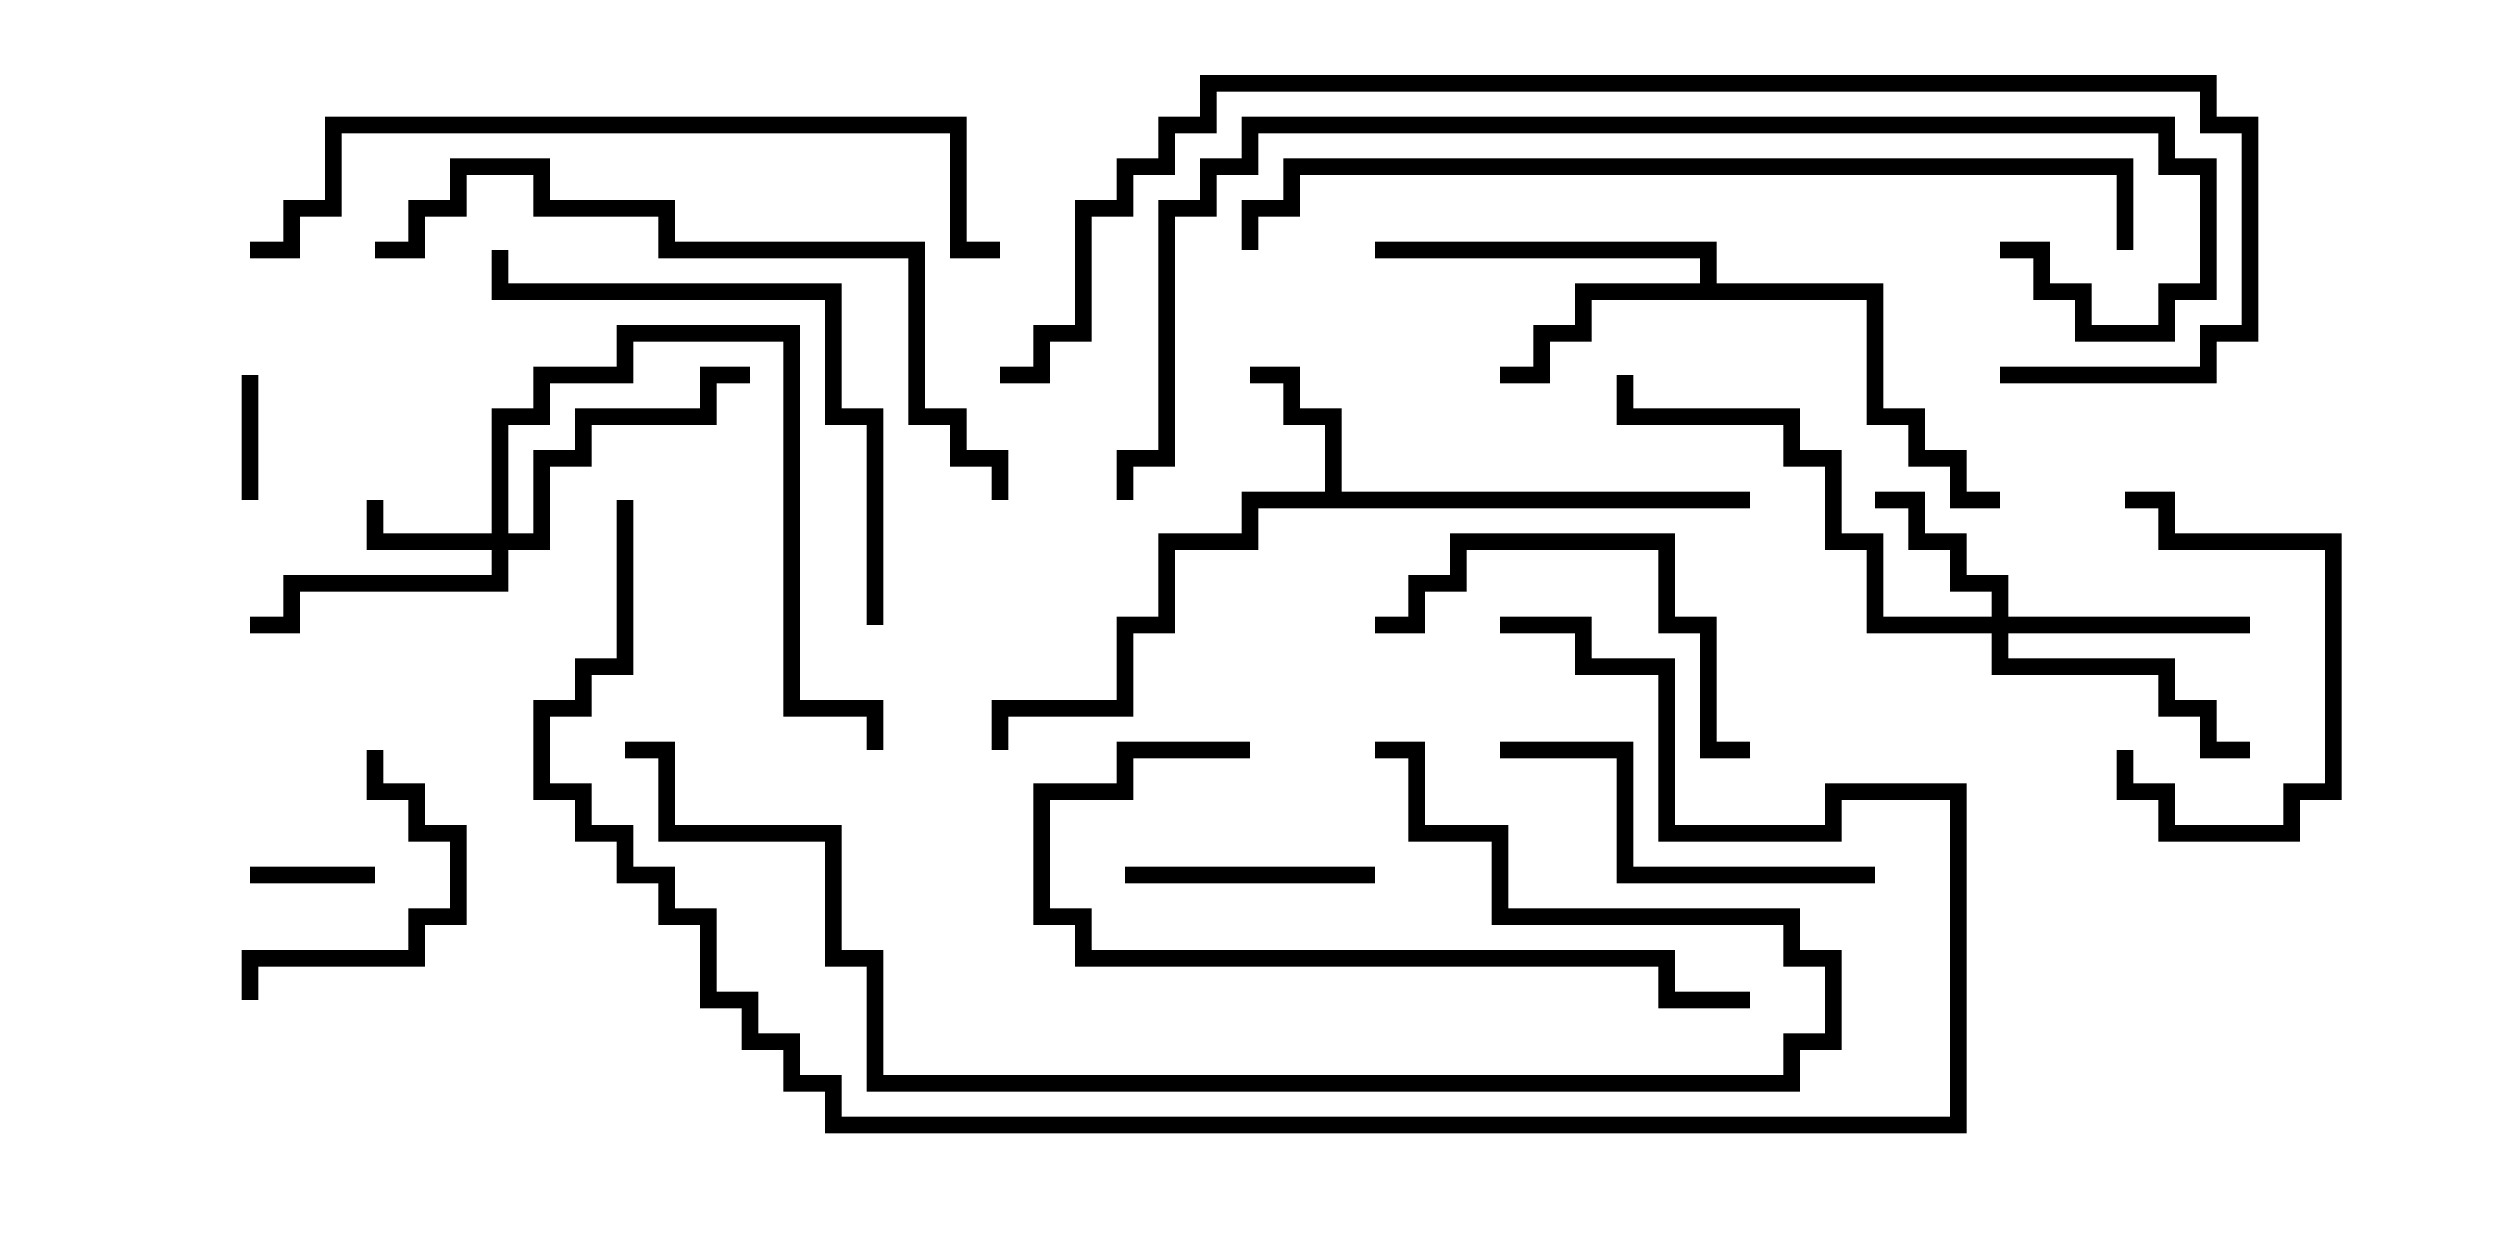 <svg version="1.1" width="30" height="15" xmlns="http://www.w3.org/2000/svg"><path d="M15.9,5.9L15.9,5.1L15.4,5.1L15.4,4.6L15,4.6L15,4.4L15.6,4.4L15.6,4.9L16.1,4.9L16.1,5.9L21,5.9L21,6.1L15.1,6.1L15.1,6.6L14.1,6.6L14.1,7.6L13.6,7.6L13.6,8.6L12.1,8.6L12.1,9L11.9,9L11.9,8.4L13.4,8.4L13.4,7.4L13.9,7.4L13.9,6.4L14.9,6.4L14.9,5.9z" stroke="none"/><path d="M20.4,3.4L20.4,3.1L16.5,3.1L16.5,2.9L20.6,2.9L20.6,3.4L22.6,3.4L22.6,4.9L23.1,4.9L23.1,5.4L23.6,5.4L23.6,5.9L24,5.9L24,6.1L23.4,6.1L23.4,5.6L22.9,5.6L22.9,5.1L22.4,5.1L22.4,3.6L19.1,3.6L19.1,4.1L18.6,4.1L18.6,4.6L18,4.6L18,4.4L18.4,4.4L18.4,3.9L18.9,3.9L18.9,3.4z" stroke="none"/><path d="M5.9,6.4L5.9,4.9L6.4,4.9L6.4,4.4L7.4,4.4L7.4,3.9L9.6,3.9L9.6,8.4L10.6,8.4L10.6,9L10.4,9L10.4,8.6L9.4,8.6L9.4,4.1L7.6,4.1L7.6,4.6L6.6,4.6L6.6,5.1L6.1,5.1L6.1,6.4L6.4,6.4L6.4,5.4L6.9,5.4L6.9,4.9L8.4,4.9L8.4,4.4L9,4.4L9,4.6L8.6,4.6L8.6,5.1L7.1,5.1L7.1,5.6L6.6,5.6L6.6,6.6L6.1,6.6L6.1,7.1L3.6,7.1L3.6,7.6L3,7.6L3,7.4L3.4,7.4L3.4,6.9L5.9,6.9L5.9,6.6L4.4,6.6L4.4,6L4.6,6L4.6,6.4z" stroke="none"/><path d="M23.9,7.4L23.9,7.1L23.4,7.1L23.4,6.6L22.9,6.6L22.9,6.1L22.5,6.1L22.5,5.9L23.1,5.9L23.1,6.4L23.6,6.4L23.6,6.9L24.1,6.9L24.1,7.4L27,7.4L27,7.6L24.1,7.6L24.1,7.9L26.1,7.9L26.1,8.4L26.6,8.4L26.6,8.9L27,8.9L27,9.1L26.4,9.1L26.4,8.6L25.9,8.6L25.9,8.1L23.9,8.1L23.9,7.6L22.4,7.6L22.4,6.6L21.9,6.6L21.9,5.6L21.4,5.6L21.4,5.1L19.4,5.1L19.4,4.5L19.6,4.5L19.6,4.9L21.6,4.9L21.6,5.4L22.1,5.4L22.1,6.4L22.6,6.4L22.6,7.4z" stroke="none"/><path d="M3,10.6L3,10.4L4.5,10.4L4.5,10.6z" stroke="none"/><path d="M3.1,6L2.9,6L2.9,4.5L3.1,4.5z" stroke="none"/><path d="M13.5,10.6L13.5,10.4L16.5,10.4L16.5,10.6z" stroke="none"/><path d="M25.5,6.1L25.5,5.9L26.1,5.9L26.1,6.4L28.1,6.4L28.1,9.6L27.6,9.6L27.6,10.1L25.9,10.1L25.9,9.6L25.4,9.6L25.4,9L25.6,9L25.6,9.4L26.1,9.4L26.1,9.9L27.4,9.9L27.4,9.4L27.9,9.4L27.9,6.6L25.9,6.6L25.9,6.1z" stroke="none"/><path d="M4.4,9L4.6,9L4.6,9.4L5.1,9.4L5.1,9.9L5.6,9.9L5.6,11.1L5.1,11.1L5.1,11.6L3.1,11.6L3.1,12L2.9,12L2.9,11.4L4.9,11.4L4.9,10.9L5.4,10.9L5.4,10.1L4.9,10.1L4.9,9.6L4.4,9.6z" stroke="none"/><path d="M16.5,7.6L16.5,7.4L16.9,7.4L16.9,6.9L17.4,6.9L17.4,6.4L20.1,6.4L20.1,7.4L20.6,7.4L20.6,8.9L21,8.9L21,9.1L20.4,9.1L20.4,7.6L19.9,7.6L19.9,6.6L17.6,6.6L17.6,7.1L17.1,7.1L17.1,7.6z" stroke="none"/><path d="M22.5,10.4L22.5,10.6L19.4,10.6L19.4,9.1L18,9.1L18,8.9L19.6,8.9L19.6,10.4z" stroke="none"/><path d="M10.6,7.5L10.4,7.5L10.4,5.1L9.9,5.1L9.9,3.6L5.9,3.6L5.9,3L6.1,3L6.1,3.4L10.1,3.4L10.1,4.9L10.6,4.9z" stroke="none"/><path d="M15,8.9L15,9.1L13.6,9.1L13.6,9.6L12.6,9.6L12.6,10.9L13.1,10.9L13.1,11.4L20.1,11.4L20.1,11.9L21,11.9L21,12.1L19.9,12.1L19.9,11.6L12.9,11.6L12.9,11.1L12.4,11.1L12.4,9.4L13.4,9.4L13.4,8.9z" stroke="none"/><path d="M4.5,3.1L4.5,2.9L4.9,2.9L4.9,2.4L5.4,2.4L5.4,1.9L6.6,1.9L6.6,2.4L8.1,2.4L8.1,2.9L11.1,2.9L11.1,4.9L11.6,4.9L11.6,5.4L12.1,5.4L12.1,6L11.9,6L11.9,5.6L11.4,5.6L11.4,5.1L10.9,5.1L10.9,3.1L7.9,3.1L7.9,2.6L6.4,2.6L6.4,2.1L5.6,2.1L5.6,2.6L5.1,2.6L5.1,3.1z" stroke="none"/><path d="M16.5,9.1L16.5,8.9L17.1,8.9L17.1,9.9L18.1,9.9L18.1,10.9L21.6,10.9L21.6,11.4L22.1,11.4L22.1,12.6L21.6,12.6L21.6,13.1L10.4,13.1L10.4,11.6L9.9,11.6L9.9,10.1L7.9,10.1L7.9,9.1L7.5,9.1L7.5,8.9L8.1,8.9L8.1,9.9L10.1,9.9L10.1,11.4L10.6,11.4L10.6,12.9L21.4,12.9L21.4,12.4L21.9,12.4L21.9,11.6L21.4,11.6L21.4,11.1L17.9,11.1L17.9,10.1L16.9,10.1L16.9,9.1z" stroke="none"/><path d="M3,3.1L3,2.9L3.4,2.9L3.4,2.4L3.9,2.4L3.9,1.4L11.6,1.4L11.6,2.9L12,2.9L12,3.1L11.4,3.1L11.4,1.6L4.1,1.6L4.1,2.6L3.6,2.6L3.6,3.1z" stroke="none"/><path d="M15.1,3L14.9,3L14.9,2.4L15.4,2.4L15.4,1.9L25.6,1.9L25.6,3L25.4,3L25.4,2.1L15.6,2.1L15.6,2.6L15.1,2.6z" stroke="none"/><path d="M7.4,6L7.6,6L7.6,8.1L7.1,8.1L7.1,8.6L6.6,8.6L6.6,9.4L7.1,9.4L7.1,9.9L7.6,9.9L7.6,10.4L8.1,10.4L8.1,10.9L8.6,10.9L8.6,11.9L9.1,11.9L9.1,12.4L9.6,12.4L9.6,12.9L10.1,12.9L10.1,13.4L23.4,13.4L23.4,9.6L22.1,9.6L22.1,10.1L19.9,10.1L19.9,8.1L18.9,8.1L18.9,7.6L18,7.6L18,7.4L19.1,7.4L19.1,7.9L20.1,7.9L20.1,9.9L21.9,9.9L21.9,9.4L23.6,9.4L23.6,13.6L9.9,13.6L9.9,13.1L9.4,13.1L9.4,12.6L8.9,12.6L8.9,12.1L8.4,12.1L8.4,11.1L7.9,11.1L7.9,10.6L7.4,10.6L7.4,10.1L6.9,10.1L6.9,9.6L6.4,9.6L6.4,8.4L6.9,8.4L6.9,7.9L7.4,7.9z" stroke="none"/><path d="M24,3.1L24,2.9L24.6,2.9L24.6,3.4L25.1,3.4L25.1,3.9L25.9,3.9L25.9,3.4L26.4,3.4L26.4,2.1L25.9,2.1L25.9,1.6L15.1,1.6L15.1,2.1L14.6,2.1L14.6,2.6L14.1,2.6L14.1,5.6L13.6,5.6L13.6,6L13.4,6L13.4,5.4L13.9,5.4L13.9,2.4L14.4,2.4L14.4,1.9L14.9,1.9L14.9,1.4L26.1,1.4L26.1,1.9L26.6,1.9L26.6,3.6L26.1,3.6L26.1,4.1L24.9,4.1L24.9,3.6L24.4,3.6L24.4,3.1z" stroke="none"/><path d="M12,4.6L12,4.4L12.4,4.4L12.4,3.9L12.9,3.9L12.9,2.4L13.4,2.4L13.4,1.9L13.9,1.9L13.9,1.4L14.4,1.4L14.4,0.9L26.6,0.9L26.6,1.4L27.1,1.4L27.1,4.1L26.6,4.1L26.6,4.6L24,4.6L24,4.4L26.4,4.4L26.4,3.9L26.9,3.9L26.9,1.6L26.4,1.6L26.4,1.1L14.6,1.1L14.6,1.6L14.1,1.6L14.1,2.1L13.6,2.1L13.6,2.6L13.1,2.6L13.1,4.1L12.6,4.1L12.6,4.6z" stroke="none"/></svg>
